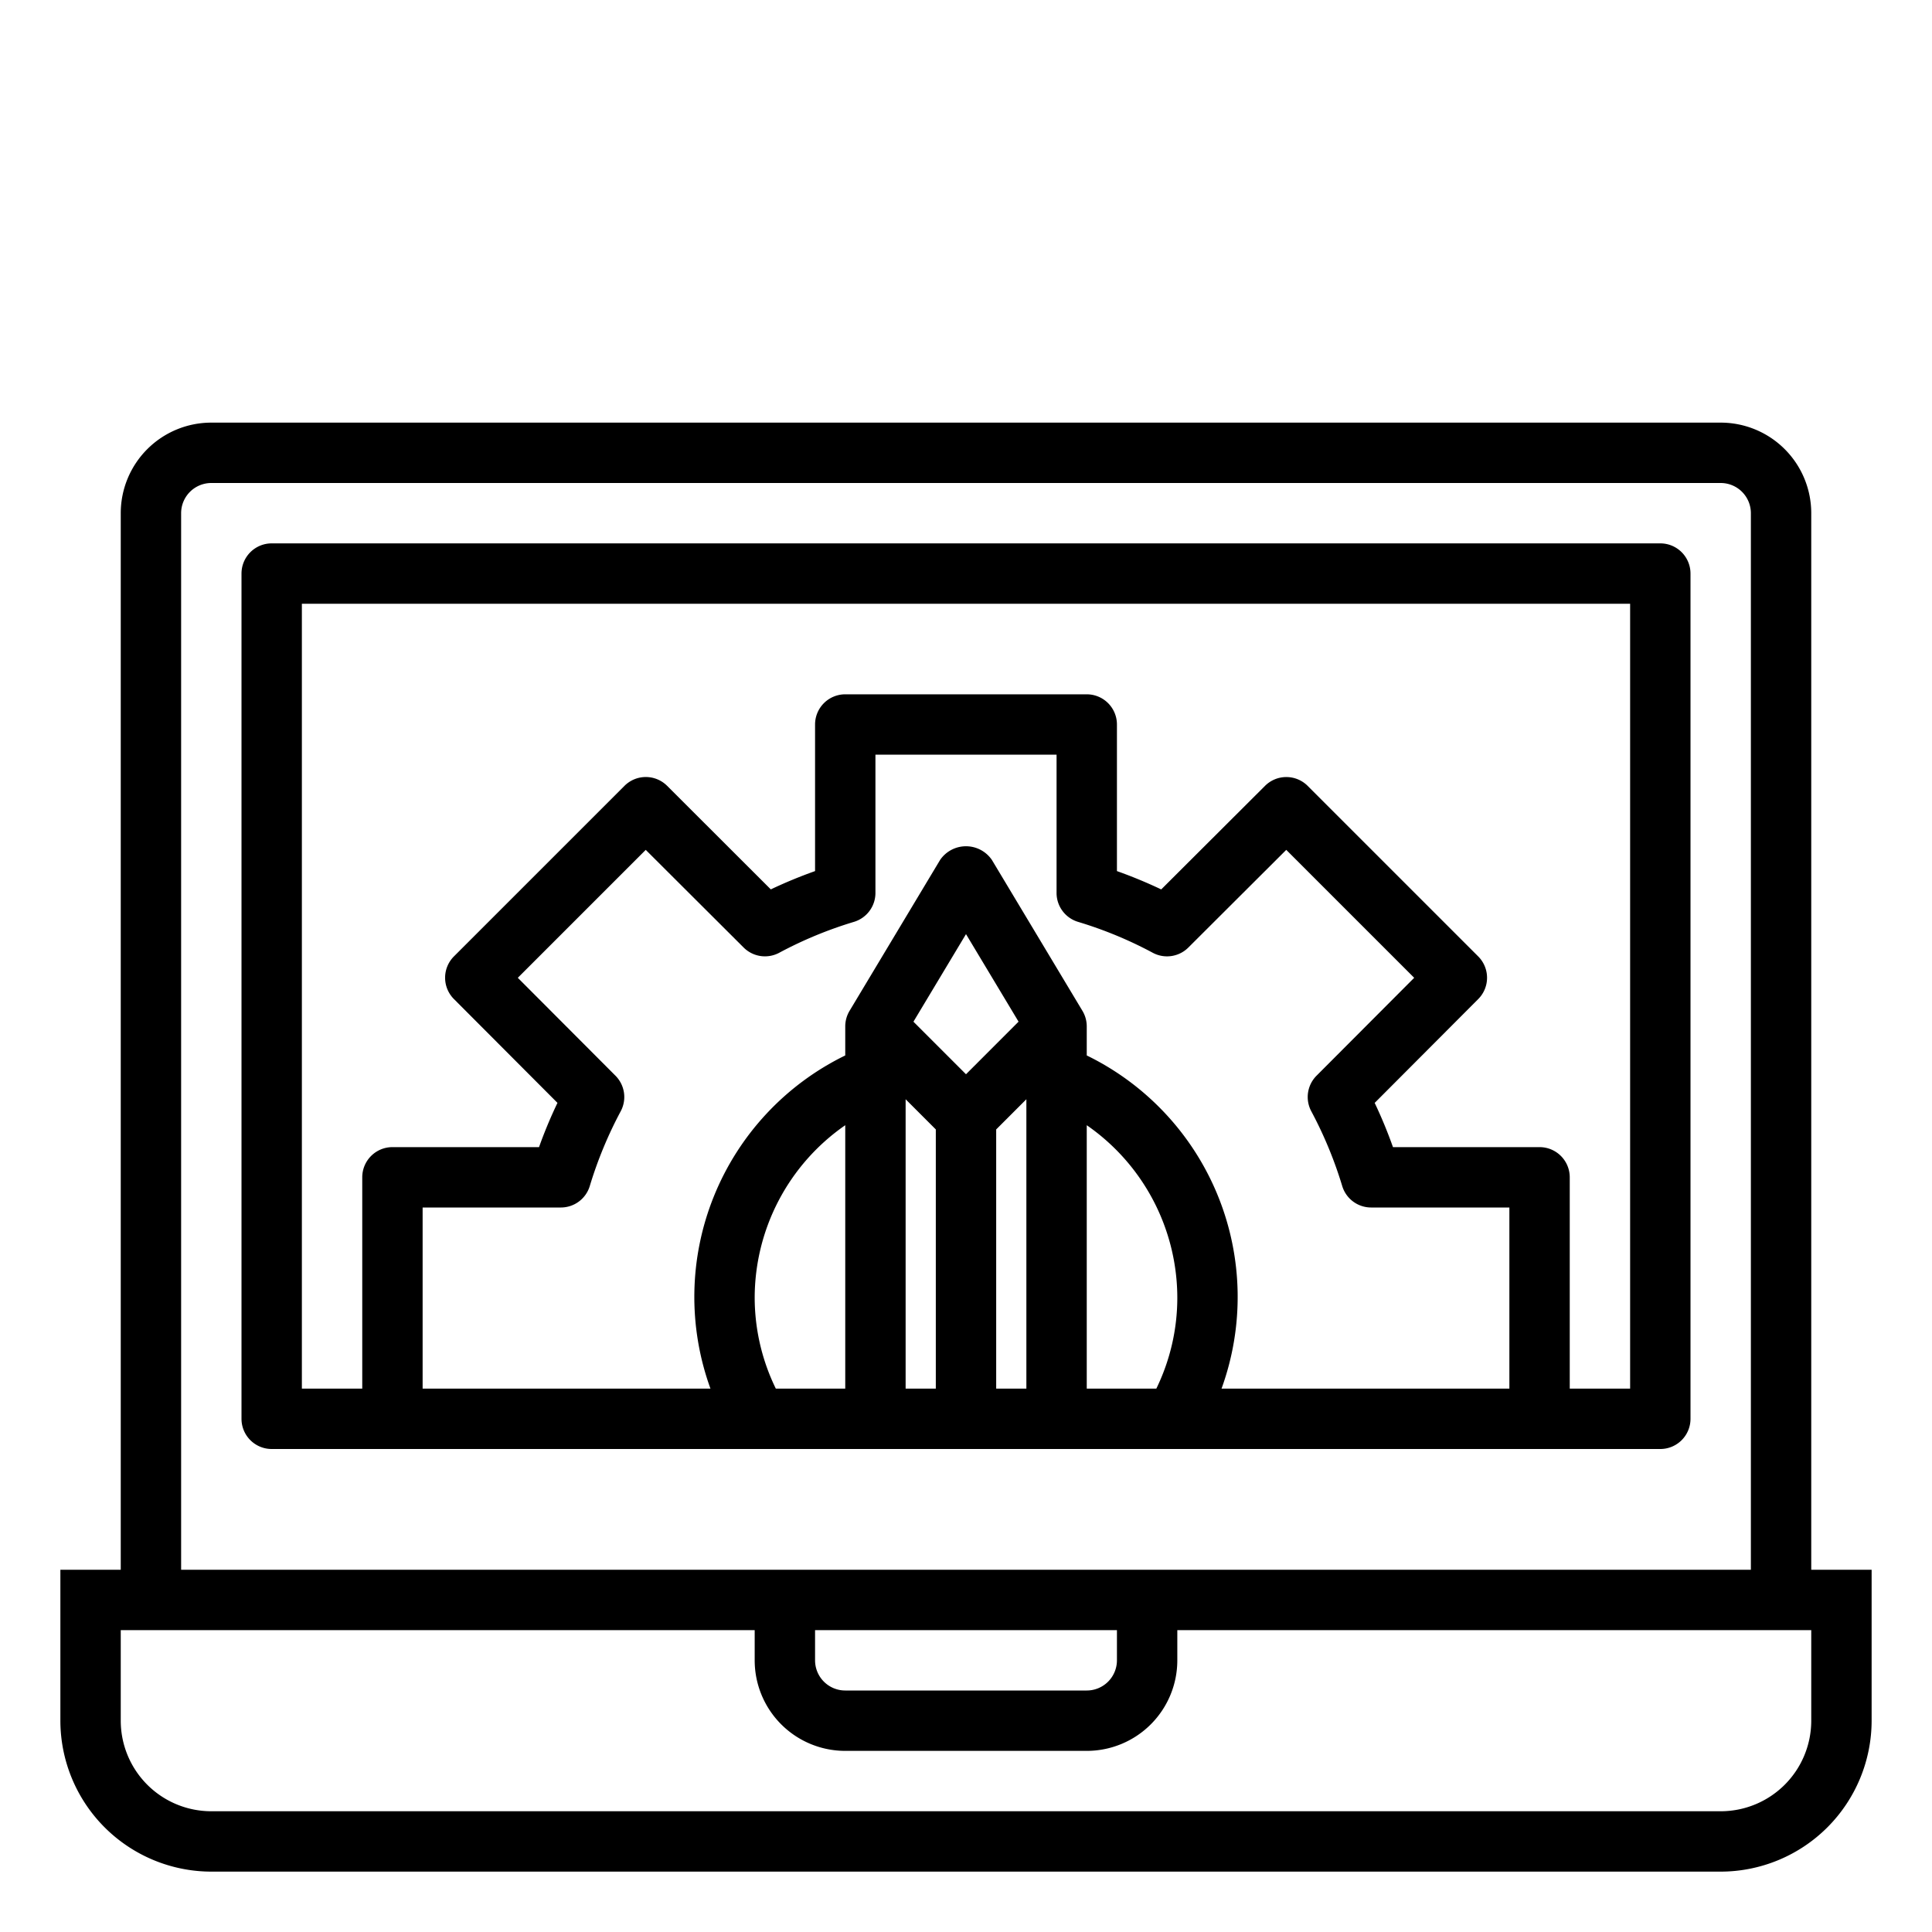 <?xml version="1.0"?>
<svg xmlns="http://www.w3.org/2000/svg" viewBox="0 0 64 64" width="512" height="512"><g id="Config"><path d="M60,52V17a3,3,0,0,0-3-3H7a3,3,0,0,0-3,3V52H2v5a5.006,5.006,0,0,0,5,5H57a5.006,5.006,0,0,0,5-5V52ZM6,17a1,1,0,0,1,1-1H57a1,1,0,0,1,1,1V52H6ZM37,54v1a1,1,0,0,1-1,1H28a1,1,0,0,1-1-1V54Zm23,3a3,3,0,0,1-3,3H7a3,3,0,0,1-3-3V54H25v1a3,3,0,0,0,3,3h8a3,3,0,0,0,3-3V54H60Z"/><path d="M55,48a1,1,0,0,0,1-1V19a1,1,0,0,0-1-1H9a1,1,0,0,0-1,1V47a1,1,0,0,0,1,1ZM31,46H30V36.414l1,1Zm-.741-12.155L32,30.944l1.741,2.9L32,35.586ZM34,46H33V37.414l1-1Zm4.305,0H36V37.274A6.962,6.962,0,0,1,39,43,6.88,6.88,0,0,1,38.305,46ZM10,20H54V46H52V39a1,1,0,0,0-1-1H46.144a15.307,15.307,0,0,0-.606-1.465l3.43-3.439a1,1,0,0,0,0-1.413l-5.65-5.65a1,1,0,0,0-1.413,0l-3.438,3.43A15.587,15.587,0,0,0,37,28.856V24a1,1,0,0,0-1-1H28a1,1,0,0,0-1,1v4.856a15.587,15.587,0,0,0-1.466.606L22.1,26.032a1,1,0,0,0-1.413,0l-5.65,5.65a1,1,0,0,0,0,1.413l3.43,3.439A15.307,15.307,0,0,0,17.856,38H13a1,1,0,0,0-1,1v7H10ZM28,46H25.7a6.88,6.88,0,0,1-.7-3,6.962,6.962,0,0,1,3-5.726Zm0-12v.963A8.9,8.9,0,0,0,23.535,46H14V40h4.58a1,1,0,0,0,.957-.711,13.613,13.613,0,0,1,1.025-2.477,1,1,0,0,0-.174-1.178l-3.235-3.243,4.238-4.238,3.243,3.235a1,1,0,0,0,1.178.174,13.414,13.414,0,0,1,2.476-1.024A1,1,0,0,0,29,29.58V25h6v4.58a1,1,0,0,0,.712.958,13.376,13.376,0,0,1,2.475,1.024,1,1,0,0,0,1.179-.174l3.243-3.235,4.238,4.238-3.235,3.243a1,1,0,0,0-.174,1.178,13.613,13.613,0,0,1,1.025,2.477A1,1,0,0,0,45.42,40H50v6H40.465A8.9,8.9,0,0,0,36,34.963V34a1,1,0,0,0-.143-.515l-3-5a1.039,1.039,0,0,0-1.714,0l-3,5A1,1,0,0,0,28,34Z"/></g></svg>

